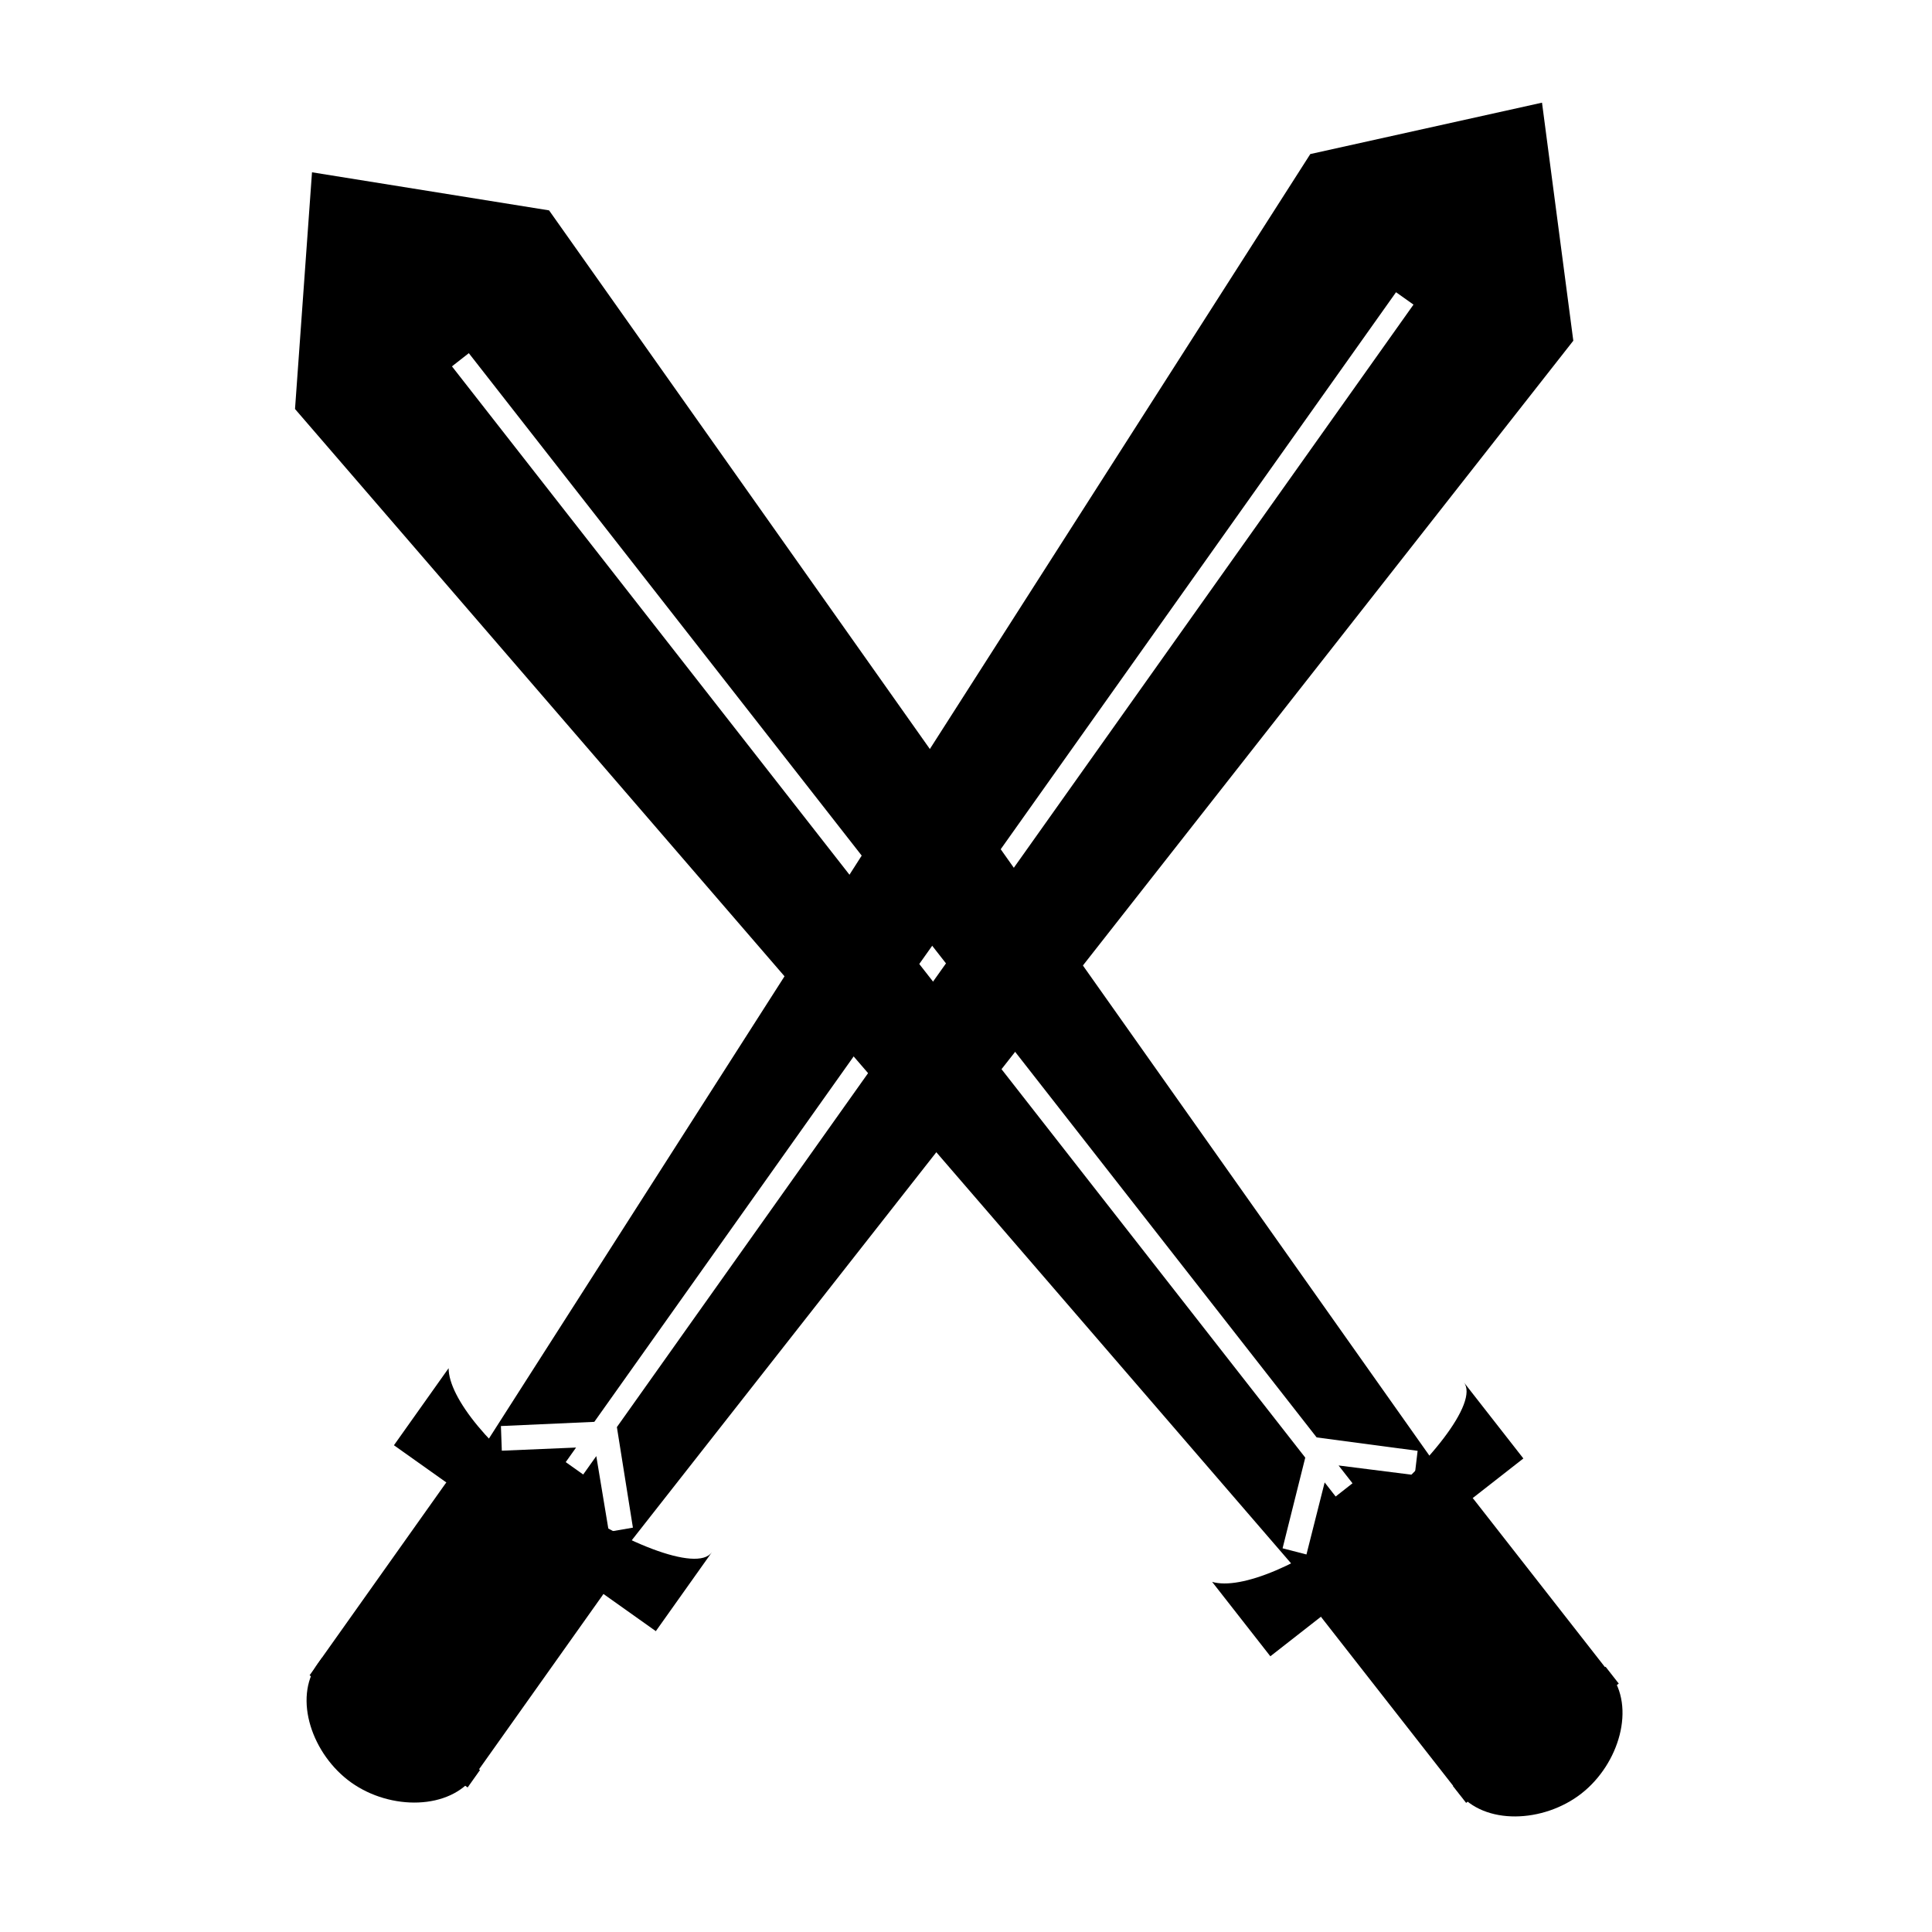 <svg xmlns="http://www.w3.org/2000/svg" xmlns:xlink="http://www.w3.org/1999/xlink" version="1.1" id="Layer_1" x="0px" y="0px" width="100px" height="100px" viewBox="0 0 100 100" enable-background="new 0 0 100 100" xml:space="preserve">
<g>
	<g>
		<path d="M83.322,86.608c1.36,1.742,0.49,4.693-1.466,6.223l0,0c-1.954,1.529-5.03,1.662-6.392-0.078l-7.038-8.998    c-1.359-1.74,0.303-3.683,2.258-5.211l0,0c1.956-1.529,4.239-2.674,5.601-0.935L83.322,86.608z"/>
		
			<rect x="74.463" y="89.215" transform="matrix(0.788 -0.616 0.616 0.788 -38.429 68.012)" fill="#000000" width="10.025" height="1.108"/>
		<polygon fill="#000000" points="81.258,84.014 73.406,90.154 74.527,89.278 80.135,84.892   "/>
		<line fill="#000000" x1="80.324" y1="82.775" x2="72.467" y2="88.919"/>
		<line fill="#000000" x1="78.277" y1="80.155" x2="70.418" y2="86.299"/>
		<line fill="#000000" x1="76.912" y1="78.409" x2="69.053" y2="84.554"/>
		<line fill="#000000" x1="76.228" y1="77.536" x2="68.37" y2="83.681"/>
		<path d="M70.604,78.504c-3.18,2.487-6.386,3.81-7.865,3.373l3.014,3.852l13.096-10.239l-3.083-3.945    C76.572,72.579,73.882,75.942,70.604,78.504z"/>
		<path d="M16.149,8.918l-0.879,12.252l52.15,60.438l7.08-5.537L28.42,10.889L16.149,8.918z M73.226,76.351l-3.941-0.498l0.72,0.922    l-0.872,0.684l-0.569-0.729l-0.942,3.729l-1.236-0.319l1.174-4.694L23.393,18.963l0.873-0.683L68.15,74.401l5.226,0.694    L73.226,76.351z"/>
		<line fill="#000000" x1="79.188" y1="81.308" x2="71.326" y2="87.456"/>
	</g>
	<g>
		<path d="M24.57,91.895c-1.28,1.801-4.357,1.811-6.382,0.374l0,0c-2.024-1.436-3.03-4.346-1.752-6.146l6.61-9.317    c1.279-1.801,3.616-0.763,5.639,0.674l0,0c2.025,1.437,3.775,3.298,2.497,5.1L24.57,91.895z"/>
		
			<rect x="15.429" y="88.558" transform="matrix(0.816 0.579 -0.579 0.816 55.351 4.613)" fill="#000000" width="10.025" height="1.108"/>
		<polygon fill="#000000" points="26.467,89.174 18.337,83.405 19.498,84.229 25.305,88.349   "/>
		<line fill="#000000" x1="27.387" y1="87.925" x2="19.252" y2="82.153"/>
		<line fill="#000000" x1="29.312" y1="85.215" x2="21.178" y2="79.44"/>
		<line fill="#000000" x1="30.595" y1="83.407" x2="22.459" y2="77.633"/>
		<line fill="#000000" x1="31.236" y1="82.502" x2="23.102" y2="76.729"/>
		<path d="M28.7,77.389c-3.292-2.336-5.476-5.03-5.48-6.572l-2.83,3.989l13.556,9.622l2.899-4.083    C36.084,81.415,32.093,79.798,28.7,77.389z"/>
		<path d="M79.814,5.314l-11.993,2.66L24.815,75.228l7.33,5.202l49.289-62.794L79.814,5.314z M31.514,79.286l-0.65-3.919    l-0.678,0.953l-0.904-0.641l0.535-0.754l-3.843,0.163l-0.047-1.276l4.834-0.217l41.497-58.469l0.904,0.641L31.93,73.866    l0.829,5.205L31.514,79.286z"/>
		<line fill="#000000" x1="28.468" y1="86.418" x2="20.329" y2="80.641"/>
	</g>
</g>
</svg>